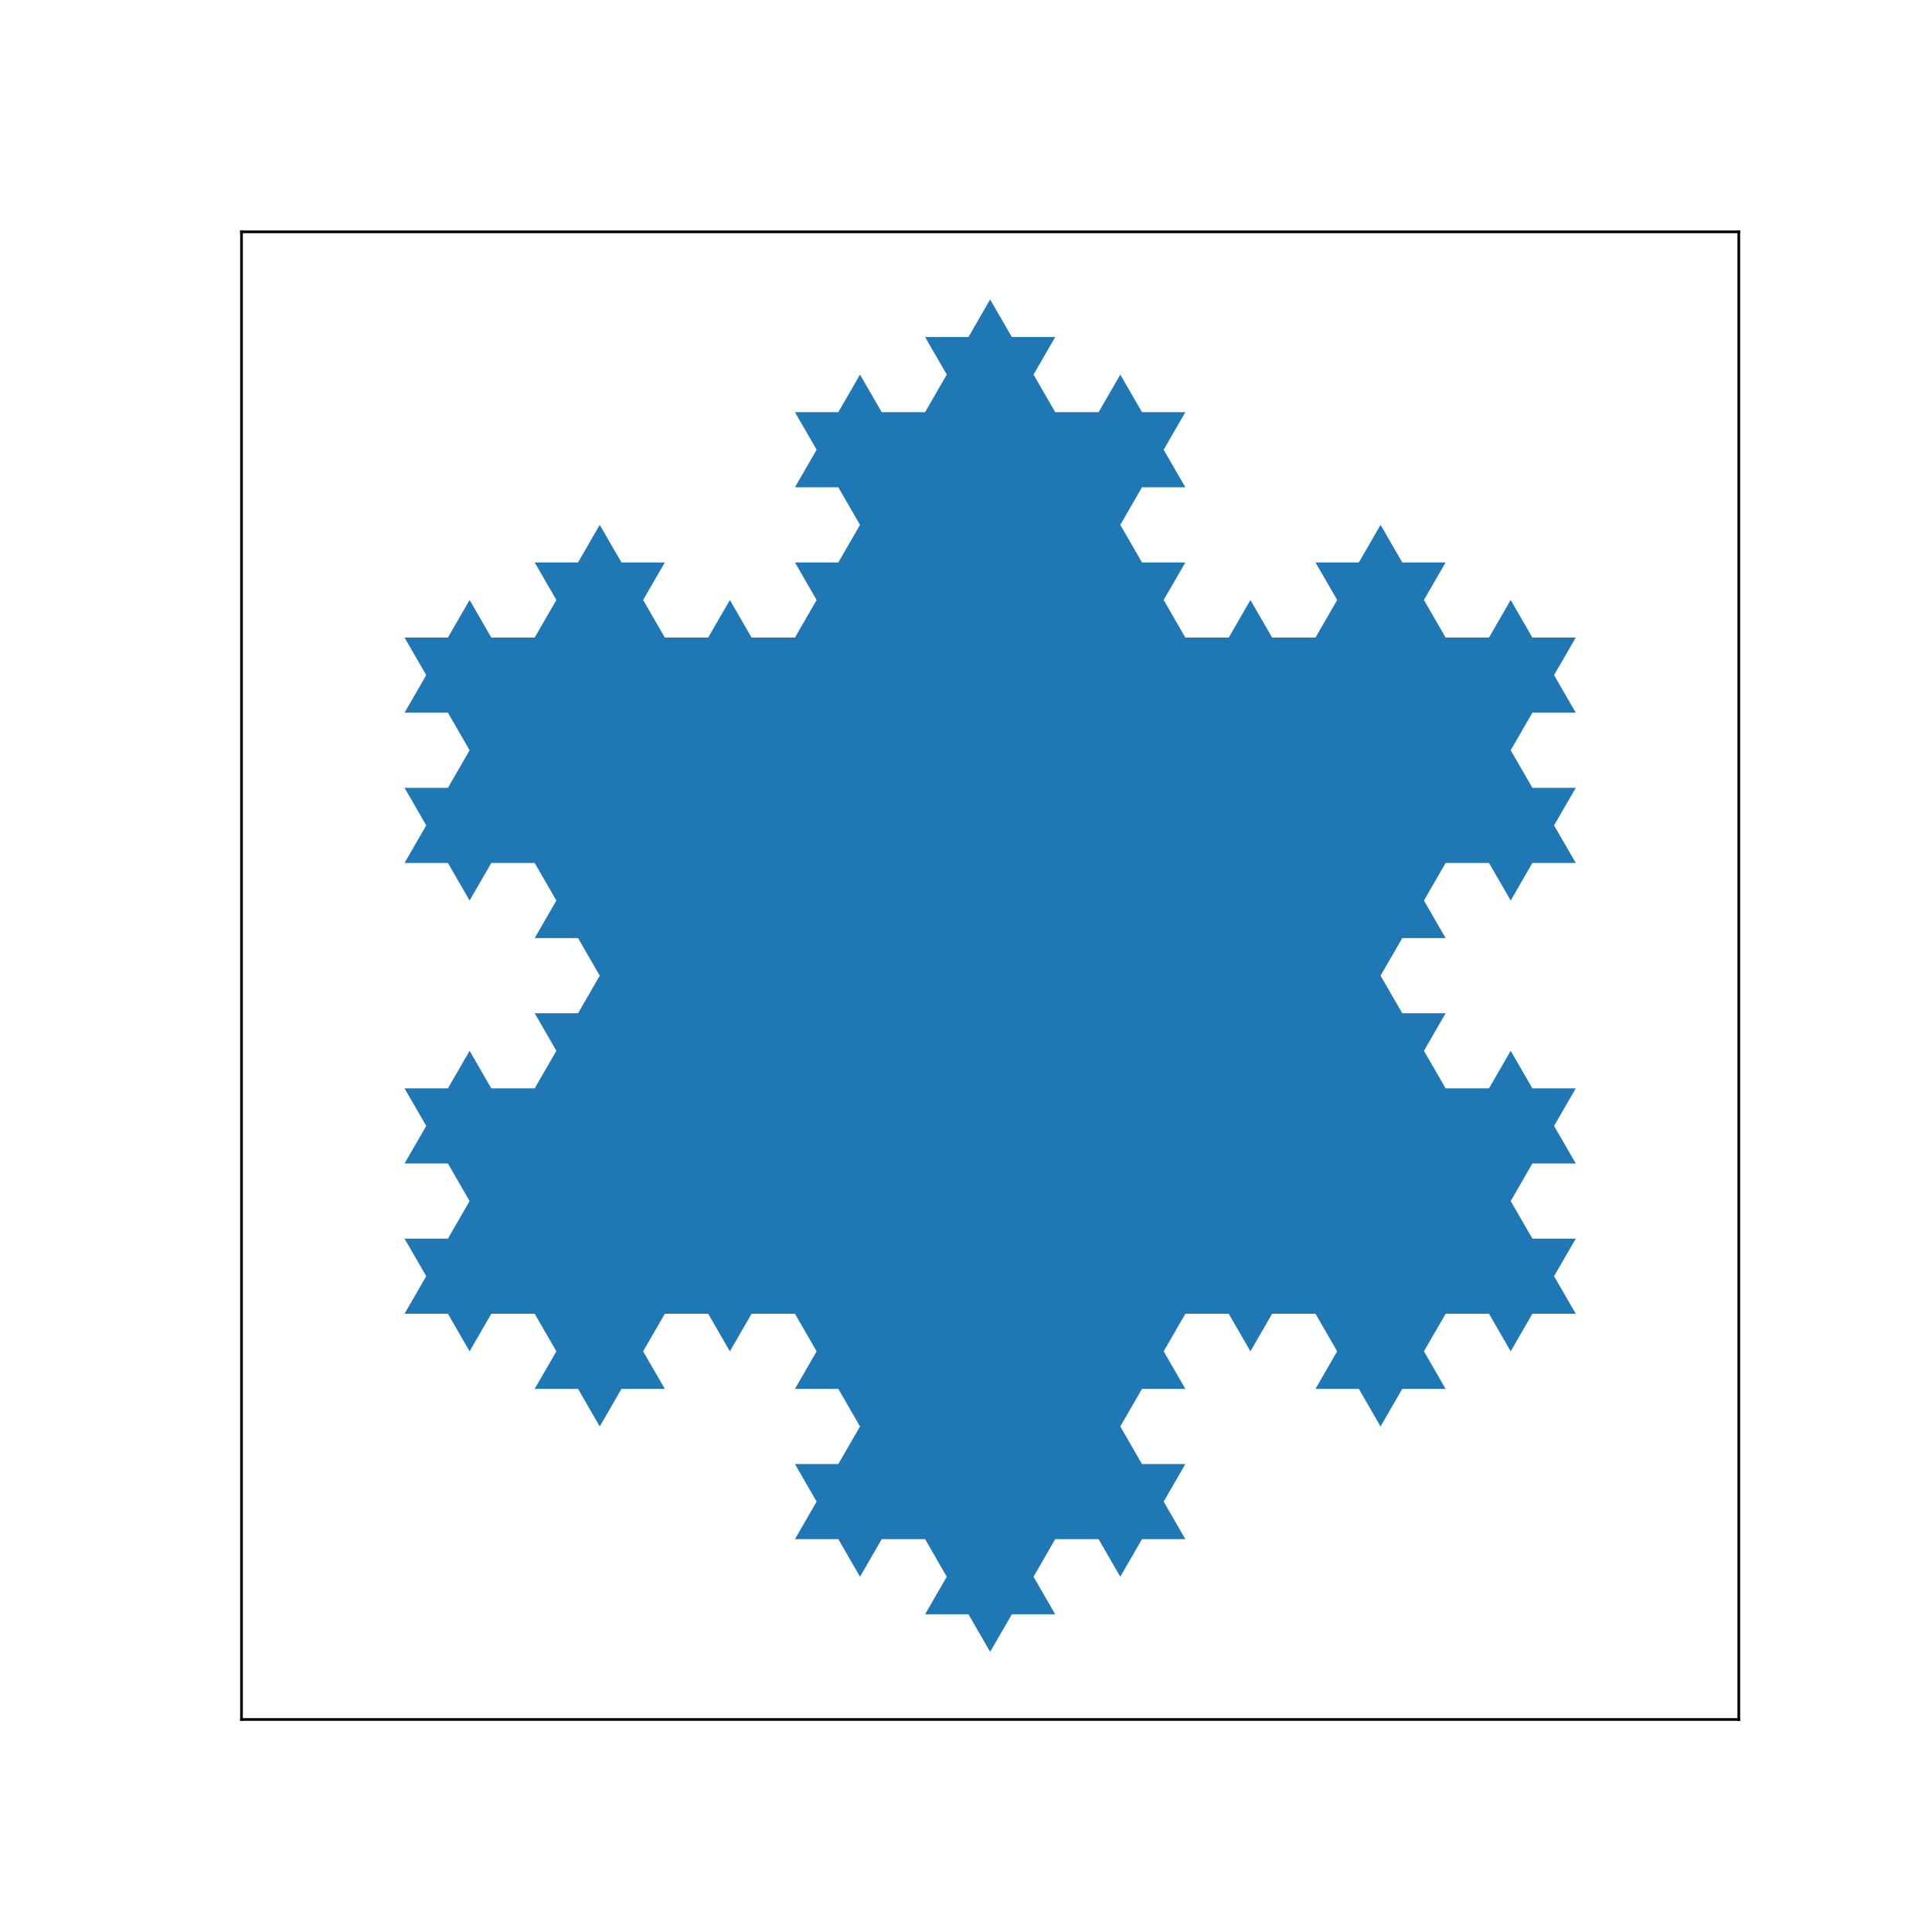 <?xml version="1.0" encoding="utf-8" standalone="no"?>
<!DOCTYPE svg PUBLIC "-//W3C//DTD SVG 1.1//EN"
  "http://www.w3.org/Graphics/SVG/1.1/DTD/svg11.dtd">
<svg xmlns:xlink="http://www.w3.org/1999/xlink" width="576pt" height="576pt" viewBox="0 0 576 576" xmlns="http://www.w3.org/2000/svg" version="1.1">
 <defs>
  <style type="text/css">*{stroke-linejoin: round; stroke-linecap: butt}</style>
 </defs>
 <g id="figure_1">
  <g id="patch_1">
   <path d="M 0 576 
L 576 576 
L 576 0 
L 0 0 
z
" style="fill: #ffffff"/>
  </g>
  <g id="axes_1">
   <g id="patch_2">
    <path d="M 72 512.64 
L 518.4 512.64 
L 518.4 69.12 
L 72 69.12 
z
" style="fill: #ffffff"/>
   </g>
   <g id="patch_3">
    <path d="M 295.2 89.28 
L 288.734 100.48 
L 275.801 100.48 
L 282.267 111.68 
L 275.801 122.88 
L 262.868 122.88 
L 256.402 111.68 
L 249.936 122.88 
L 237.003 122.88 
L 243.469 134.08 
L 237.003 145.28 
L 249.936 145.28 
L 256.402 156.48 
L 249.936 167.68 
L 237.003 167.68 
L 243.469 178.88 
L 237.003 190.08 
L 224.07 190.08 
L 217.604 178.88 
L 211.138 190.08 
L 198.205 190.08 
L 191.739 178.88 
L 198.205 167.68 
L 185.273 167.68 
L 178.806 156.48 
L 172.34 167.68 
L 159.407 167.68 
L 165.874 178.88 
L 159.407 190.08 
L 146.475 190.08 
L 140.008 178.88 
L 133.542 190.08 
L 120.609 190.08 
L 127.076 201.28 
L 120.609 212.48 
L 133.542 212.48 
L 140.008 223.68 
L 133.542 234.88 
L 120.609 234.88 
L 127.076 246.08 
L 120.609 257.28 
L 133.542 257.28 
L 140.008 268.48 
L 146.475 257.28 
L 159.407 257.28 
L 165.874 268.48 
L 159.407 279.68 
L 172.34 279.68 
L 178.806 290.88 
L 172.34 302.08 
L 159.407 302.08 
L 165.874 313.28 
L 159.407 324.48 
L 146.475 324.48 
L 140.008 313.28 
L 133.542 324.48 
L 120.609 324.48 
L 127.076 335.68 
L 120.609 346.88 
L 133.542 346.88 
L 140.008 358.08 
L 133.542 369.28 
L 120.609 369.28 
L 127.076 380.48 
L 120.609 391.68 
L 133.542 391.68 
L 140.008 402.88 
L 146.475 391.68 
L 159.407 391.68 
L 165.874 402.88 
L 159.407 414.08 
L 172.34 414.08 
L 178.806 425.28 
L 185.273 414.08 
L 198.205 414.08 
L 191.739 402.88 
L 198.205 391.68 
L 211.138 391.68 
L 217.604 402.88 
L 224.07 391.68 
L 237.003 391.68 
L 243.469 402.88 
L 237.003 414.08 
L 249.936 414.08 
L 256.402 425.28 
L 249.936 436.48 
L 237.003 436.48 
L 243.469 447.68 
L 237.003 458.88 
L 249.936 458.88 
L 256.402 470.08 
L 262.868 458.88 
L 275.801 458.88 
L 282.267 470.08 
L 275.801 481.28 
L 288.734 481.28 
L 295.2 492.48 
L 301.666 481.28 
L 314.599 481.28 
L 308.133 470.08 
L 314.599 458.88 
L 327.532 458.88 
L 333.998 470.08 
L 340.464 458.88 
L 353.397 458.88 
L 346.931 447.68 
L 353.397 436.48 
L 340.464 436.48 
L 333.998 425.28 
L 340.464 414.08 
L 353.397 414.08 
L 346.931 402.88 
L 353.397 391.68 
L 366.33 391.68 
L 372.796 402.88 
L 379.262 391.68 
L 392.195 391.68 
L 398.661 402.88 
L 392.195 414.08 
L 405.127 414.08 
L 411.594 425.28 
L 418.06 414.08 
L 430.993 414.08 
L 424.526 402.88 
L 430.993 391.68 
L 443.925 391.68 
L 450.392 402.88 
L 456.858 391.68 
L 469.791 391.68 
L 463.324 380.48 
L 469.791 369.28 
L 456.858 369.28 
L 450.392 358.08 
L 456.858 346.88 
L 469.791 346.88 
L 463.324 335.68 
L 469.791 324.48 
L 456.858 324.48 
L 450.392 313.28 
L 443.925 324.48 
L 430.993 324.48 
L 424.526 313.28 
L 430.993 302.08 
L 418.06 302.08 
L 411.594 290.88 
L 418.06 279.68 
L 430.993 279.68 
L 424.526 268.48 
L 430.993 257.28 
L 443.925 257.28 
L 450.392 268.48 
L 456.858 257.28 
L 469.791 257.28 
L 463.324 246.08 
L 469.791 234.88 
L 456.858 234.88 
L 450.392 223.68 
L 456.858 212.48 
L 469.791 212.48 
L 463.324 201.28 
L 469.791 190.08 
L 456.858 190.08 
L 450.392 178.88 
L 443.925 190.08 
L 430.993 190.08 
L 424.526 178.88 
L 430.993 167.68 
L 418.06 167.68 
L 411.594 156.48 
L 405.127 167.68 
L 392.195 167.68 
L 398.661 178.88 
L 392.195 190.08 
L 379.262 190.08 
L 372.796 178.88 
L 366.33 190.08 
L 353.397 190.08 
L 346.931 178.88 
L 353.397 167.68 
L 340.464 167.68 
L 333.998 156.48 
L 340.464 145.28 
L 353.397 145.28 
L 346.931 134.08 
L 353.397 122.88 
L 340.464 122.88 
L 333.998 111.68 
L 327.532 122.88 
L 314.599 122.88 
L 308.133 111.68 
L 314.599 100.48 
L 301.666 100.48 
z
" clip-path="url(#p45d93d4fed)" style="fill: #1f77b4"/>
   </g>
   <g id="matplotlib.axis_1"/>
   <g id="matplotlib.axis_2"/>
   <g id="patch_4">
    <path d="M 72 512.64 
L 72 69.12 
" style="fill: none; stroke: #000000; stroke-width: 0.8; stroke-linejoin: miter; stroke-linecap: square"/>
   </g>
   <g id="patch_5">
    <path d="M 518.4 512.64 
L 518.4 69.12 
" style="fill: none; stroke: #000000; stroke-width: 0.8; stroke-linejoin: miter; stroke-linecap: square"/>
   </g>
   <g id="patch_6">
    <path d="M 72 512.64 
L 518.4 512.64 
" style="fill: none; stroke: #000000; stroke-width: 0.8; stroke-linejoin: miter; stroke-linecap: square"/>
   </g>
   <g id="patch_7">
    <path d="M 72 69.12 
L 518.4 69.12 
" style="fill: none; stroke: #000000; stroke-width: 0.8; stroke-linejoin: miter; stroke-linecap: square"/>
   </g>
  </g>
 </g>
 <defs>
  <clipPath id="p45d93d4fed">
   <rect x="72" y="69.12" width="446.4" height="443.52"/>
  </clipPath>
 </defs>
</svg>
